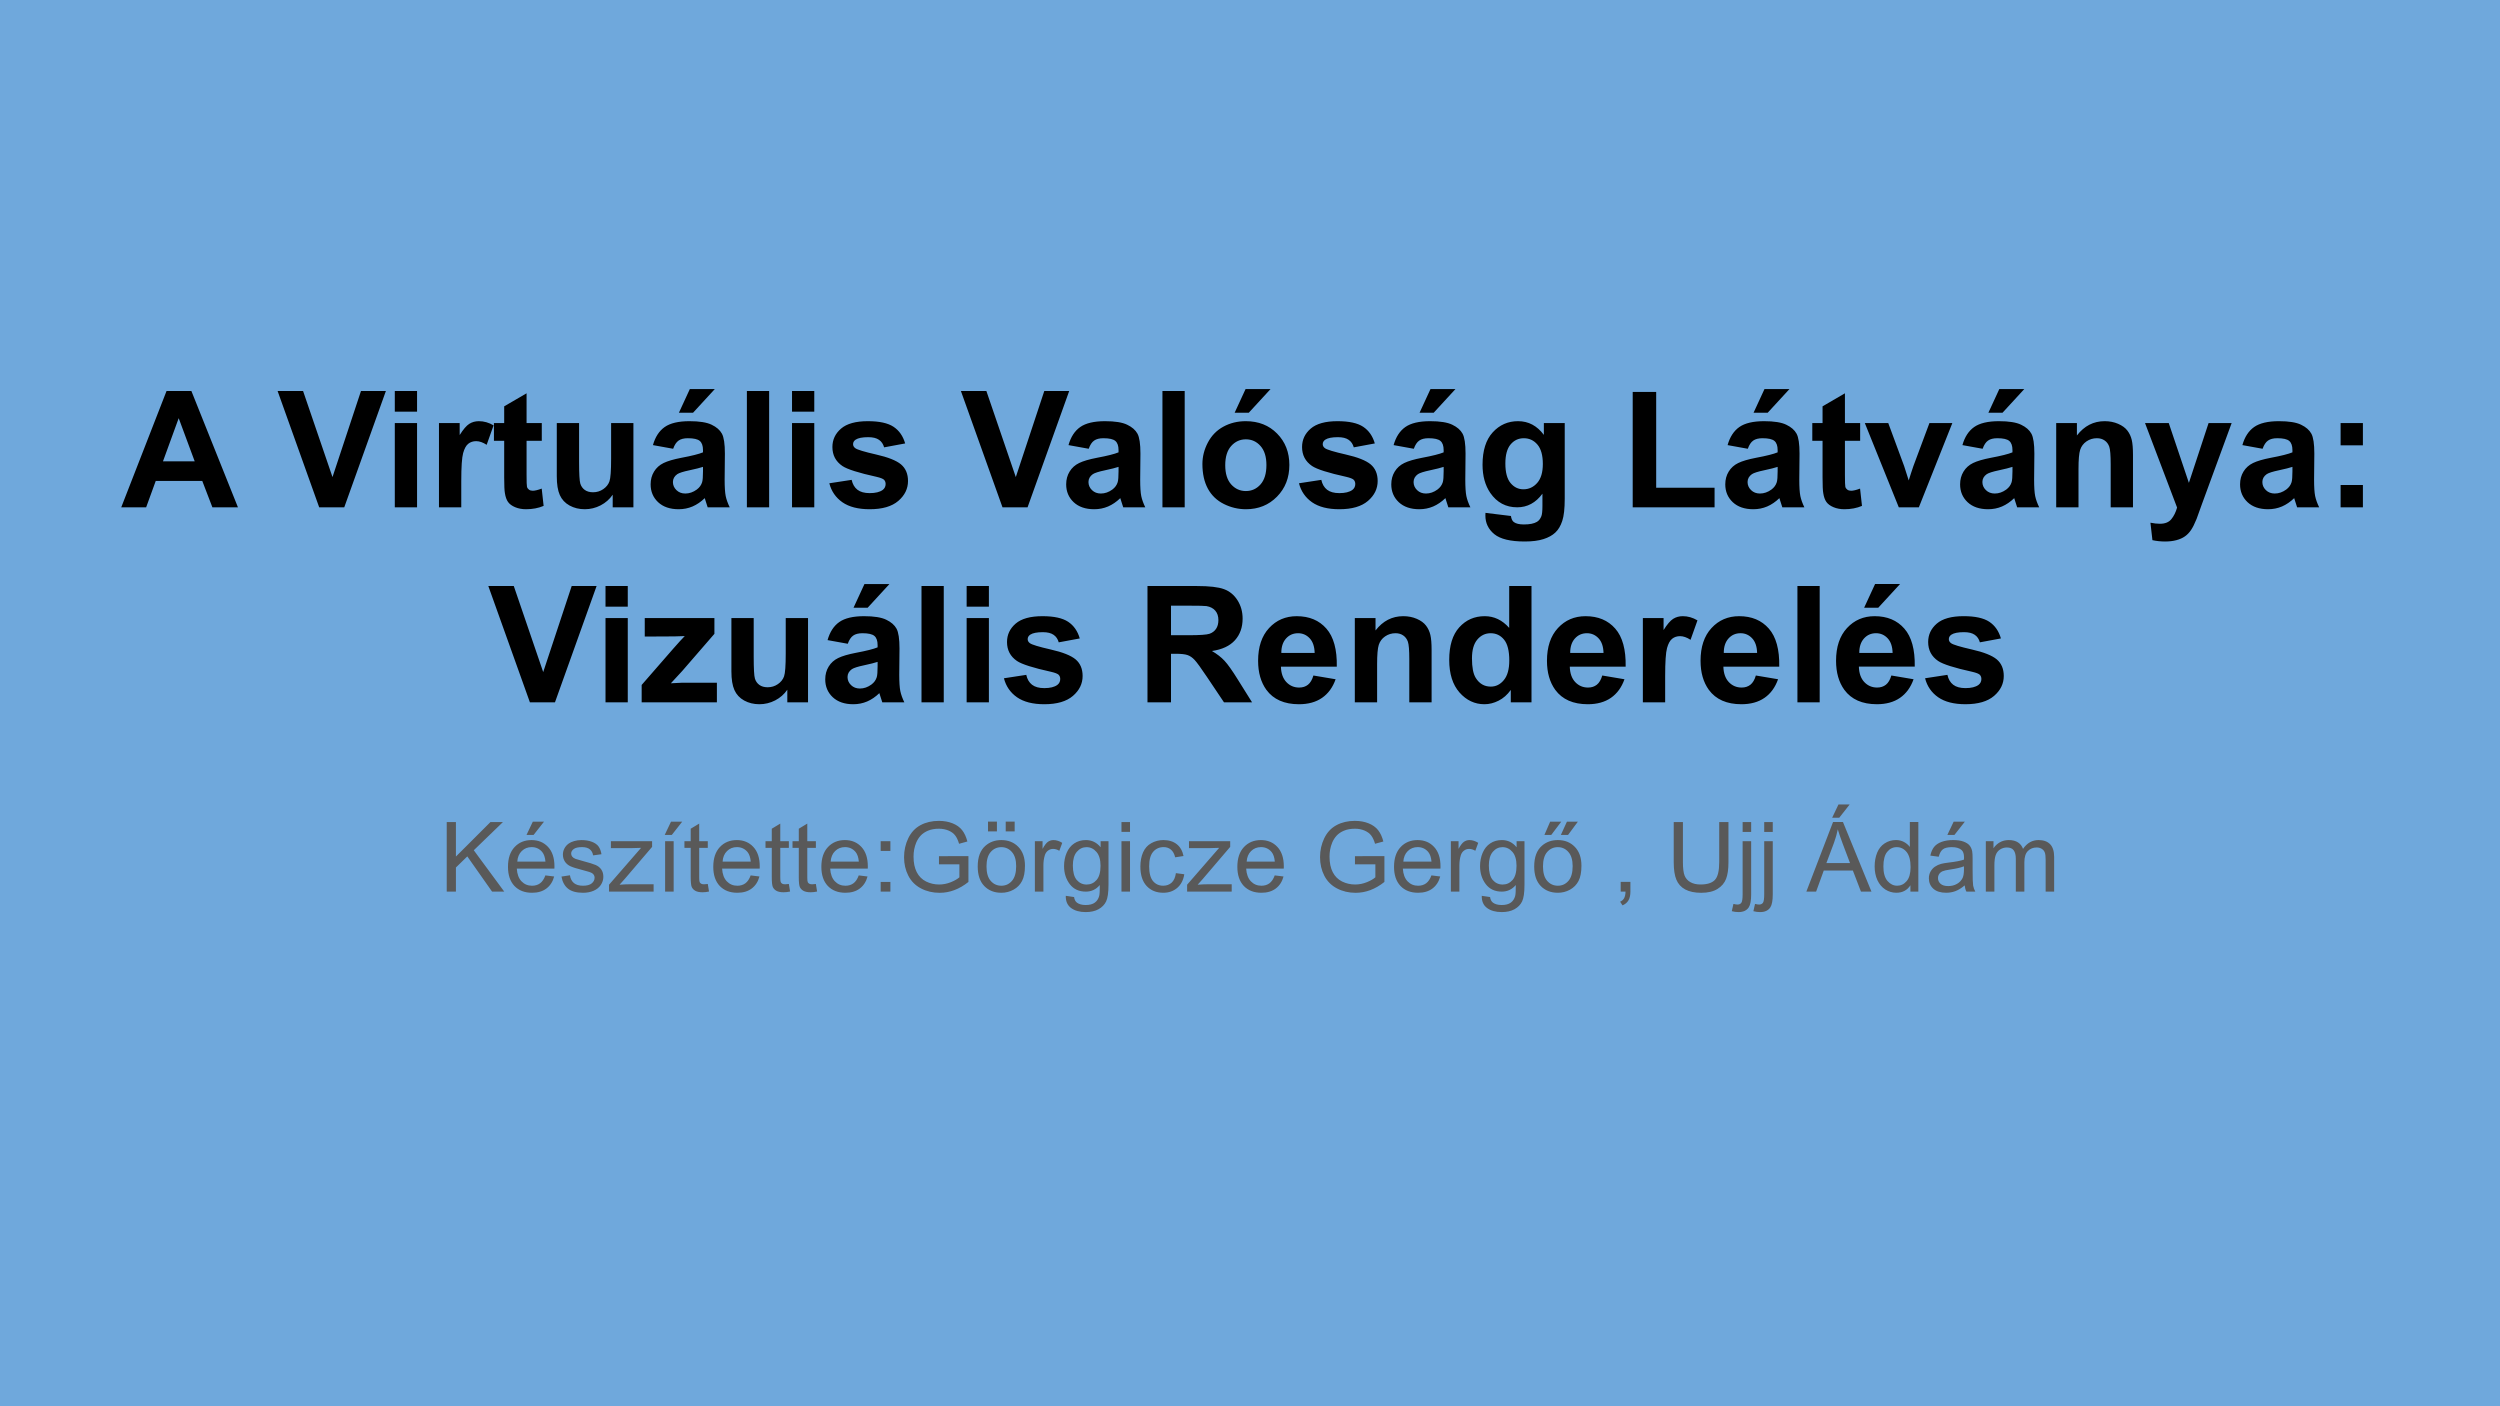 <svg version="1.1" viewBox="0.0 0.0 960.0 540.0" fill="none" stroke="none" stroke-linecap="square" stroke-miterlimit="10" xmlns:xlink="http://www.w3.org/1999/xlink" xmlns="http://www.w3.org/2000/svg"><clipPath id="p.0"><path d="m0 0l960.0 0l0 540.0l-960.0 0l0 -540.0z" clip-rule="nonzero"/></clipPath><g clip-path="url(#p.0)"><path fill="#6fa8dc" d="m0 0l960.0 0l0 540.0l-960.0 0z" fill-rule="evenodd"/><path fill="#000000" fill-opacity="0.0" d="m32.725 78.171l894.551 0l0 215.496l-894.551 0z" fill-rule="evenodd"/><path fill="#000000" d="m91.369 194.811l-9.812 0l-3.891 -10.141l-17.859 0l-3.688 10.141l-9.562 0l17.391 -44.656l9.547 0l17.875 44.656zm-16.609 -17.672l-6.141 -16.562l-6.031 16.562l12.172 0zm47.809 17.672l-15.969 -44.656l9.781 0l11.297 33.047l10.937 -33.047l9.562 0l-15.984 44.656l-9.625 0zm29.034 -36.734l0 -7.922l8.547 0l0 7.922l-8.547 0zm0 36.734l0 -32.359l8.547 0l0 32.359l-8.547 0zm25.522 0l-8.562 0l0 -32.359l7.953 0l0 4.609q2.047 -3.266 3.672 -4.297q1.625 -1.031 3.703 -1.031q2.922 0 5.641 1.609l-2.656 7.469q-2.156 -1.406 -4.016 -1.406q-1.797 0 -3.047 1.0q-1.25 0.984 -1.969 3.578q-0.719 2.578 -0.719 10.828l0 10.0zm30.921 -32.359l0 6.828l-5.844 0l0 13.047q0 3.953 0.156 4.609q0.172 0.656 0.766 1.094q0.594 0.422 1.453 0.422q1.188 0 3.438 -0.828l0.734 6.641q-2.984 1.281 -6.766 1.281q-2.312 0 -4.172 -0.781q-1.859 -0.781 -2.734 -2.016q-0.859 -1.234 -1.188 -3.328q-0.281 -1.5 -0.281 -6.031l0 -14.109l-3.938 0l0 -6.828l3.938 0l0 -6.422l8.594 -5.0l0 11.422l5.844 0zm27.23 32.359l0 -4.844q-1.766 2.594 -4.641 4.094q-2.875 1.484 -6.078 1.484q-3.25 0 -5.844 -1.422q-2.594 -1.438 -3.75 -4.031q-1.156 -2.594 -1.156 -7.156l0 -20.484l8.562 0l0 14.875q0 6.828 0.469 8.375q0.469 1.531 1.719 2.438q1.25 0.891 3.172 0.891q2.188 0 3.922 -1.203q1.75 -1.203 2.375 -2.984q0.641 -1.797 0.641 -8.734l0 -13.656l8.562 0l0 32.359l-7.953 0zm23.22 -22.484l-7.766 -1.406q1.312 -4.688 4.5 -6.938q3.203 -2.25 9.516 -2.25q5.719 0 8.516 1.359q2.812 1.344 3.953 3.438q1.141 2.078 1.141 7.656l-0.094 10.0q0 4.266 0.406 6.297q0.422 2.016 1.547 4.328l-8.469 0q-0.328 -0.859 -0.812 -2.531q-0.219 -0.766 -0.312 -1.0q-2.188 2.125 -4.688 3.203q-2.5 1.062 -5.328 1.062q-5.0 0 -7.891 -2.703q-2.875 -2.719 -2.875 -6.859q0 -2.75 1.312 -4.891q1.312 -2.156 3.672 -3.297q2.359 -1.141 6.812 -2.0q6.0 -1.125 8.312 -2.094l0 -0.859q0 -2.469 -1.219 -3.516q-1.219 -1.047 -4.594 -1.047q-2.281 0 -3.562 0.906q-1.281 0.891 -2.078 3.141zm11.453 6.953q-1.641 0.547 -5.203 1.312q-3.562 0.75 -4.672 1.484q-1.672 1.188 -1.672 3.016q0 1.797 1.344 3.109q1.344 1.312 3.406 1.312q2.328 0 4.422 -1.531q1.547 -1.156 2.047 -2.828q0.328 -1.094 0.328 -4.172l0 -1.703zm-9.25 -20.781l4.203 -9.109l9.594 0l-8.375 9.109l-5.422 0zm26.105 36.312l0 -44.656l8.547 0l0 44.656l-8.547 0zm17.334 -36.734l0 -7.922l8.547 0l0 7.922l-8.547 0zm0 36.734l0 -32.359l8.547 0l0 32.359l-8.547 0zm14.319 -9.234l8.578 -1.312q0.547 2.5 2.219 3.797q1.688 1.297 4.703 1.297q3.328 0 5.0 -1.219q1.125 -0.859 1.125 -2.281q0 -0.984 -0.609 -1.625q-0.641 -0.609 -2.859 -1.125q-10.359 -2.281 -13.141 -4.172q-3.828 -2.609 -3.828 -7.281q0 -4.203 3.312 -7.062q3.328 -2.859 10.297 -2.859q6.641 0 9.875 2.156q3.234 2.156 4.453 6.391l-8.078 1.5q-0.516 -1.891 -1.969 -2.891q-1.453 -1.016 -4.125 -1.016q-3.391 0 -4.844 0.953q-0.984 0.672 -0.984 1.734q0 0.922 0.859 1.547q1.156 0.859 8.0 2.422q6.844 1.547 9.547 3.797q2.688 2.281 2.688 6.375q0 4.438 -3.719 7.641q-3.719 3.203 -11.0 3.203q-6.609 0 -10.469 -2.672q-3.844 -2.688 -5.031 -7.297zm66.502 9.234l-15.969 -44.656l9.781 0l11.297 33.047l10.938 -33.047l9.562 0l-15.984 44.656l-9.625 0zm33.109 -22.484l-7.766 -1.406q1.312 -4.688 4.5 -6.938q3.203 -2.25 9.516 -2.25q5.719 0 8.516 1.359q2.812 1.344 3.953 3.438q1.141 2.078 1.141 7.656l-0.094 10.0q0 4.266 0.406 6.297q0.422 2.016 1.547 4.328l-8.469 0q-0.328 -0.859 -0.812 -2.531q-0.219 -0.766 -0.312 -1.0q-2.188 2.125 -4.688 3.203q-2.5 1.062 -5.328 1.062q-5.0 0 -7.891 -2.703q-2.875 -2.719 -2.875 -6.859q0 -2.75 1.312 -4.891q1.312 -2.156 3.672 -3.297q2.359 -1.141 6.812 -2.0q6.0 -1.125 8.312 -2.094l0 -0.859q0 -2.469 -1.219 -3.516q-1.219 -1.047 -4.594 -1.047q-2.281 0 -3.562 0.906q-1.281 0.891 -2.078 3.141zm11.453 6.953q-1.641 0.547 -5.203 1.312q-3.562 0.75 -4.672 1.484q-1.672 1.188 -1.672 3.016q0 1.797 1.344 3.109q1.344 1.312 3.406 1.312q2.328 0 4.422 -1.531q1.547 -1.156 2.047 -2.828q0.328 -1.094 0.328 -4.172l0 -1.703zm16.855 15.531l0 -44.656l8.547 0l0 44.656l-8.547 0zm15.35 -16.641q0 -4.25 2.094 -8.234q2.109 -4.0 5.953 -6.094q3.859 -2.109 8.609 -2.109q7.344 0 12.031 4.766q4.703 4.766 4.703 12.047q0 7.344 -4.75 12.172q-4.734 4.828 -11.922 4.828q-4.438 0 -8.484 -2.016q-4.031 -2.016 -6.141 -5.891q-2.094 -3.891 -2.094 -9.469zm8.766 0.469q0 4.812 2.281 7.375q2.297 2.547 5.641 2.547q3.359 0 5.625 -2.547q2.266 -2.562 2.266 -7.438q0 -4.75 -2.266 -7.312q-2.266 -2.562 -5.625 -2.562q-3.344 0 -5.641 2.562q-2.281 2.562 -2.281 7.375zm3.609 -20.141l4.203 -9.109l9.594 0l-8.375 9.109l-5.422 0zm24.704 27.078l8.578 -1.312q0.547 2.5 2.219 3.797q1.688 1.297 4.703 1.297q3.328 0 5.0 -1.219q1.125 -0.859 1.125 -2.281q0 -0.984 -0.609 -1.625q-0.641 -0.609 -2.859 -1.125q-10.359 -2.281 -13.141 -4.172q-3.828 -2.609 -3.828 -7.281q0 -4.203 3.312 -7.062q3.328 -2.859 10.297 -2.859q6.641 0 9.875 2.156q3.234 2.156 4.453 6.391l-8.078 1.5q-0.516 -1.891 -1.969 -2.891q-1.453 -1.016 -4.125 -1.016q-3.391 0 -4.844 0.953q-0.984 0.672 -0.984 1.734q0 0.922 0.859 1.547q1.156 0.859 8.0 2.422q6.844 1.547 9.547 3.797q2.688 2.281 2.688 6.375q0 4.438 -3.719 7.641q-3.719 3.203 -11.0 3.203q-6.609 0 -10.469 -2.672q-3.844 -2.688 -5.031 -7.297zm44.105 -13.25l-7.766 -1.406q1.312 -4.688 4.5 -6.938q3.203 -2.25 9.516 -2.25q5.719 0 8.516 1.359q2.812 1.344 3.953 3.438q1.141 2.078 1.141 7.656l-0.094 10.0q0 4.266 0.406 6.297q0.422 2.016 1.547 4.328l-8.469 0q-0.328 -0.859 -0.812 -2.531q-0.219 -0.766 -0.312 -1.0q-2.188 2.125 -4.688 3.203q-2.5 1.062 -5.328 1.062q-5.0 0 -7.891 -2.703q-2.875 -2.719 -2.875 -6.859q0 -2.75 1.312 -4.891q1.312 -2.156 3.672 -3.297q2.359 -1.141 6.812 -2.0q6.0 -1.125 8.312 -2.094l0 -0.859q0 -2.469 -1.219 -3.516q-1.219 -1.047 -4.594 -1.047q-2.281 0 -3.562 0.906q-1.281 0.891 -2.078 3.141zm11.453 6.953q-1.641 0.547 -5.203 1.312q-3.562 0.75 -4.672 1.484q-1.672 1.188 -1.672 3.016q0 1.797 1.344 3.109q1.344 1.312 3.406 1.312q2.328 0 4.422 -1.531q1.547 -1.156 2.047 -2.828q0.328 -1.094 0.328 -4.172l0 -1.703zm-9.25 -20.781l4.203 -9.109l9.594 0l-8.375 9.109l-5.422 0zm25.308 38.438l9.781 1.203q0.234 1.703 1.125 2.344q1.219 0.906 3.844 0.906q3.344 0 5.016 -1.0q1.125 -0.672 1.703 -2.172q0.406 -1.062 0.406 -3.922l0 -4.719q-3.844 5.234 -9.688 5.234q-6.516 0 -10.328 -5.516q-2.984 -4.359 -2.984 -10.844q0 -8.141 3.906 -12.422q3.922 -4.297 9.734 -4.297q6.0 0 9.906 5.266l0 -4.547l8.016 0l0 29.031q0 5.734 -0.953 8.562q-0.938 2.844 -2.656 4.453q-1.703 1.609 -4.547 2.516q-2.844 0.922 -7.203 0.922q-8.219 0 -11.672 -2.812q-3.438 -2.812 -3.438 -7.141q0 -0.438 0.031 -1.047zm7.641 -18.969q0 5.141 2.0 7.531q2.0 2.391 4.922 2.391q3.141 0 5.297 -2.438q2.172 -2.453 2.172 -7.281q0 -5.016 -2.078 -7.453q-2.078 -2.438 -5.234 -2.438q-3.078 0 -5.078 2.391q-2.0 2.391 -2.0 7.297zm48.898 16.844l0 -44.297l9.016 0l0 36.766l22.422 0l0 7.531l-31.438 0zm44.204 -22.484l-7.766 -1.406q1.312 -4.688 4.5 -6.938q3.203 -2.25 9.516 -2.25q5.719 0 8.516 1.359q2.812 1.344 3.953 3.438q1.141 2.078 1.141 7.656l-0.094 10.0q0 4.266 0.406 6.297q0.422 2.016 1.547 4.328l-8.469 0q-0.328 -0.859 -0.812 -2.531q-0.219 -0.766 -0.312 -1.0q-2.188 2.125 -4.688 3.203q-2.5 1.062 -5.328 1.062q-5.0 0 -7.891 -2.703q-2.875 -2.719 -2.875 -6.859q0 -2.75 1.312 -4.891q1.312 -2.156 3.672 -3.297q2.359 -1.141 6.812 -2.0q6.0 -1.125 8.312 -2.094l0 -0.859q0 -2.469 -1.219 -3.516q-1.219 -1.047 -4.594 -1.047q-2.281 0 -3.562 0.906q-1.281 0.891 -2.078 3.141zm11.453 6.953q-1.641 0.547 -5.203 1.312q-3.562 0.75 -4.672 1.484q-1.672 1.188 -1.672 3.016q0 1.797 1.344 3.109q1.344 1.312 3.406 1.312q2.328 0 4.422 -1.531q1.547 -1.156 2.047 -2.828q0.328 -1.094 0.328 -4.172l0 -1.703zm-9.25 -20.781l4.203 -9.109l9.594 0l-8.375 9.109l-5.422 0zm40.933 3.953l0 6.828l-5.844 0l0 13.047q0 3.953 0.156 4.609q0.172 0.656 0.766 1.094q0.594 0.422 1.453 0.422q1.188 0 3.438 -0.828l0.734 6.641q-2.984 1.281 -6.766 1.281q-2.312 0 -4.172 -0.781q-1.859 -0.781 -2.734 -2.016q-0.859 -1.234 -1.188 -3.328q-0.281 -1.5 -0.281 -6.031l0 -14.109l-3.938 0l0 -6.828l3.938 0l0 -6.422l8.594 -5.0l0 11.422l5.844 0zm14.839 32.359l-13.047 -32.359l9.0 0l6.094 16.516l1.766 5.516q0.688 -2.094 0.875 -2.766q0.422 -1.375 0.922 -2.75l6.156 -16.516l8.797 0l-12.859 32.359l-7.703 0zm32.199 -22.484l-7.766 -1.406q1.312 -4.688 4.5 -6.938q3.203 -2.25 9.516 -2.25q5.719 0 8.516 1.359q2.812 1.344 3.953 3.438q1.141 2.078 1.141 7.656l-0.094 10.0q0 4.266 0.406 6.297q0.422 2.016 1.547 4.328l-8.469 0q-0.328 -0.859 -0.812 -2.531q-0.219 -0.766 -0.312 -1.0q-2.188 2.125 -4.688 3.203q-2.5 1.062 -5.328 1.062q-5.0 0 -7.891 -2.703q-2.875 -2.719 -2.875 -6.859q0 -2.75 1.312 -4.891q1.312 -2.156 3.672 -3.297q2.359 -1.141 6.812 -2.0q6.0 -1.125 8.312 -2.094l0 -0.859q0 -2.469 -1.219 -3.516q-1.219 -1.047 -4.594 -1.047q-2.281 0 -3.562 0.906q-1.281 0.891 -2.078 3.141zm11.453 6.953q-1.641 0.547 -5.203 1.312q-3.562 0.75 -4.672 1.484q-1.672 1.188 -1.672 3.016q0 1.797 1.344 3.109q1.344 1.312 3.406 1.312q2.328 0 4.422 -1.531q1.547 -1.156 2.047 -2.828q0.328 -1.094 0.328 -4.172l0 -1.703zm-9.25 -20.781l4.203 -9.109l9.594 0l-8.375 9.109l-5.422 0zm55.527 36.312l-8.562 0l0 -16.516q0 -5.234 -0.547 -6.766q-0.547 -1.547 -1.781 -2.391q-1.234 -0.859 -2.969 -0.859q-2.219 0 -4.0 1.219q-1.766 1.219 -2.422 3.234q-0.641 2.0 -0.641 7.422l0 14.656l-8.562 0l0 -32.359l7.953 0l0 4.766q4.234 -5.484 10.656 -5.484q2.828 0 5.172 1.016q2.359 1.016 3.562 2.609q1.203 1.578 1.672 3.594q0.469 2.0 0.469 5.75l0 20.109zm4.626 -32.359l9.109 0l7.734 22.969l7.562 -22.969l8.859 0l-11.422 31.141l-2.031 5.641q-1.141 2.828 -2.156 4.312q-1.016 1.5 -2.344 2.422q-1.328 0.938 -3.266 1.453q-1.922 0.516 -4.359 0.516q-2.469 0 -4.844 -0.516l-0.766 -6.703q2.016 0.406 3.625 0.406q2.984 0 4.406 -1.766q1.438 -1.75 2.203 -4.453l-12.312 -32.453zm45.152 9.875l-7.766 -1.406q1.312 -4.688 4.5 -6.938q3.203 -2.25 9.516 -2.25q5.719 0 8.516 1.359q2.812 1.344 3.953 3.438q1.141 2.078 1.141 7.656l-0.094 10.0q0 4.266 0.406 6.297q0.422 2.016 1.547 4.328l-8.469 0q-0.328 -0.859 -0.812 -2.531q-0.219 -0.766 -0.312 -1.0q-2.188 2.125 -4.688 3.203q-2.5 1.062 -5.328 1.062q-5.0 0 -7.891 -2.703q-2.875 -2.719 -2.875 -6.859q0 -2.75 1.312 -4.891q1.312 -2.156 3.672 -3.297q2.359 -1.141 6.812 -2.0q6.0 -1.125 8.312 -2.094l0 -0.859q0 -2.469 -1.219 -3.516q-1.219 -1.047 -4.594 -1.047q-2.281 0 -3.562 0.906q-1.281 0.891 -2.078 3.141zm11.453 6.953q-1.641 0.547 -5.203 1.312q-3.562 0.75 -4.672 1.484q-1.672 1.188 -1.672 3.016q0 1.797 1.344 3.109q1.344 1.312 3.406 1.312q2.328 0 4.422 -1.531q1.547 -1.156 2.047 -2.828q0.328 -1.094 0.328 -4.172l0 -1.703zm18.496 -8.266l0 -8.562l8.562 0l0 8.562l-8.562 0zm0 23.797l0 -8.562l8.562 0l0 8.562l-8.562 0z" fill-rule="nonzero"/><path fill="#000000" d="m203.482 269.691l-15.969 -44.656l9.781 0l11.297 33.047l10.938 -33.047l9.562 0l-15.984 44.656l-9.625 0zm29.034 -36.734l0 -7.922l8.547 0l0 7.922l-8.547 0zm0 36.734l0 -32.359l8.547 0l0 32.359l-8.547 0zm13.881 0l0 -6.672l12.125 -13.922q2.984 -3.406 4.422 -4.844q-1.5 0.094 -3.938 0.125l-11.422 0.062l0 -7.109l26.75 0l0 6.062l-12.359 14.266l-4.359 4.719q3.562 -0.219 4.406 -0.219l13.266 0l0 7.531l-28.891 0zm55.93 0l0 -4.844q-1.766 2.594 -4.641 4.094q-2.875 1.484 -6.078 1.484q-3.25 0 -5.844 -1.422q-2.594 -1.438 -3.75 -4.031q-1.156 -2.594 -1.156 -7.156l0 -20.484l8.562 0l0 14.875q0 6.828 0.469 8.375q0.469 1.531 1.719 2.438q1.25 0.891 3.172 0.891q2.188 0 3.922 -1.203q1.75 -1.203 2.375 -2.984q0.641 -1.797 0.641 -8.734l0 -13.656l8.562 0l0 32.359l-7.953 0zm23.22 -22.484l-7.766 -1.406q1.312 -4.688 4.5 -6.938q3.203 -2.25 9.516 -2.25q5.719 0 8.516 1.359q2.812 1.344 3.953 3.438q1.141 2.078 1.141 7.656l-0.094 10.0q0 4.266 0.406 6.297q0.422 2.016 1.547 4.328l-8.469 0q-0.328 -0.859 -0.812 -2.531q-0.219 -0.766 -0.312 -1.0q-2.188 2.125 -4.688 3.203q-2.5 1.062 -5.328 1.062q-5.0 0 -7.891 -2.703q-2.875 -2.719 -2.875 -6.859q0 -2.75 1.312 -4.891q1.312 -2.156 3.672 -3.297q2.359 -1.141 6.812 -2.0q6.0 -1.125 8.312 -2.094l0 -0.859q0 -2.469 -1.219 -3.516q-1.219 -1.047 -4.594 -1.047q-2.281 0 -3.562 0.906q-1.281 0.891 -2.078 3.141zm11.453 6.953q-1.641 0.547 -5.203 1.312q-3.562 0.75 -4.672 1.484q-1.672 1.188 -1.672 3.016q0 1.797 1.344 3.109q1.344 1.312 3.406 1.312q2.328 0 4.422 -1.531q1.547 -1.156 2.047 -2.828q0.328 -1.094 0.328 -4.172l0 -1.703zm-9.25 -20.781l4.203 -9.109l9.594 0l-8.375 9.109l-5.422 0zm26.105 36.312l0 -44.656l8.547 0l0 44.656l-8.547 0zm17.334 -36.734l0 -7.922l8.547 0l0 7.922l-8.547 0zm0 36.734l0 -32.359l8.547 0l0 32.359l-8.547 0zm14.318 -9.234l8.578 -1.312q0.547 2.5 2.219 3.797q1.688 1.297 4.703 1.297q3.328 0 5.0 -1.219q1.125 -0.859 1.125 -2.281q0 -0.984 -0.609 -1.625q-0.641 -0.609 -2.859 -1.125q-10.359 -2.281 -13.141 -4.172q-3.828 -2.609 -3.828 -7.281q0 -4.203 3.312 -7.062q3.328 -2.859 10.297 -2.859q6.641 0 9.875 2.156q3.234 2.156 4.453 6.391l-8.078 1.5q-0.516 -1.891 -1.969 -2.891q-1.453 -1.016 -4.125 -1.016q-3.391 0 -4.844 0.953q-0.984 0.672 -0.984 1.734q0 0.922 0.859 1.547q1.156 0.859 8.0 2.422q6.844 1.547 9.547 3.797q2.688 2.281 2.688 6.375q0 4.438 -3.719 7.641q-3.719 3.203 -11.0 3.203q-6.609 0 -10.469 -2.672q-3.844 -2.688 -5.031 -7.297zm55.127 9.234l0 -44.656l18.984 0q7.156 0 10.406 1.203q3.25 1.203 5.188 4.281q1.953 3.078 1.953 7.031q0 5.031 -2.953 8.312q-2.953 3.266 -8.828 4.125q2.922 1.703 4.828 3.75q1.906 2.031 5.125 7.234l5.453 8.719l-10.781 0l-6.516 -9.719q-3.484 -5.203 -4.766 -6.562q-1.266 -1.359 -2.703 -1.859q-1.438 -0.5 -4.531 -0.5l-1.828 0l0 18.641l-9.031 0zm9.031 -25.766l6.672 0q6.484 0 8.094 -0.547q1.625 -0.562 2.531 -1.891q0.906 -1.344 0.906 -3.359q0 -2.25 -1.203 -3.641q-1.203 -1.391 -3.391 -1.75q-1.094 -0.156 -6.578 -0.156l-7.031 0l0 11.344zm54.682 15.469l8.531 1.438q-1.656 4.688 -5.203 7.141q-3.547 2.453 -8.875 2.453q-8.438 0 -12.5 -5.516q-3.188 -4.422 -3.188 -11.156q0 -8.031 4.203 -12.578q4.203 -4.562 10.625 -4.562q7.219 0 11.391 4.766q4.188 4.766 4.0 14.609l-21.453 0q0.094 3.797 2.078 5.922q1.984 2.109 4.938 2.109q2.0 0 3.375 -1.094q1.375 -1.094 2.078 -3.531zm0.484 -8.656q-0.094 -3.719 -1.922 -5.641q-1.828 -1.938 -4.453 -1.938q-2.797 0 -4.625 2.031q-1.828 2.047 -1.797 5.547l12.797 0zm44.902 18.953l-8.562 0l0 -16.516q0 -5.234 -0.547 -6.766q-0.547 -1.547 -1.781 -2.391q-1.234 -0.859 -2.969 -0.859q-2.219 0 -4.0 1.219q-1.766 1.219 -2.422 3.234q-0.641 2.0 -0.641 7.422l0 14.656l-8.562 0l0 -32.359l7.953 0l0 4.766q4.234 -5.484 10.656 -5.484q2.828 0 5.172 1.016q2.359 1.016 3.562 2.609q1.203 1.578 1.672 3.594q0.469 2.0 0.469 5.75l0 20.109zm38.361 0l-7.953 0l0 -4.75q-1.984 2.766 -4.688 4.125q-2.688 1.359 -5.438 1.359q-5.562 0 -9.547 -4.484q-3.969 -4.5 -3.969 -12.547q0 -8.234 3.859 -12.5q3.875 -4.281 9.781 -4.281q5.422 0 9.391 4.5l0 -16.078l8.562 0l0 44.656zm-22.859 -16.875q0 5.172 1.438 7.484q2.078 3.359 5.781 3.359q2.969 0 5.031 -2.516q2.078 -2.516 2.078 -7.5q0 -5.578 -2.016 -8.031q-2.016 -2.453 -5.141 -2.453q-3.047 0 -5.109 2.422q-2.062 2.422 -2.062 7.234zm50.033 6.578l8.531 1.438q-1.656 4.688 -5.203 7.141q-3.547 2.453 -8.875 2.453q-8.438 0 -12.5 -5.516q-3.188 -4.422 -3.188 -11.156q0 -8.031 4.203 -12.578q4.203 -4.562 10.625 -4.562q7.219 0 11.391 4.766q4.188 4.766 4.0 14.609l-21.453 0q0.094 3.797 2.078 5.922q1.984 2.109 4.938 2.109q2.0 0 3.375 -1.094q1.375 -1.094 2.078 -3.531zm0.484 -8.656q-0.094 -3.719 -1.922 -5.641q-1.828 -1.938 -4.453 -1.938q-2.797 0 -4.625 2.031q-1.828 2.047 -1.797 5.547l12.797 0zm23.667 18.953l-8.562 0l0 -32.359l7.953 0l0 4.609q2.047 -3.266 3.672 -4.297q1.625 -1.031 3.703 -1.031q2.922 0 5.641 1.609l-2.656 7.469q-2.156 -1.406 -4.016 -1.406q-1.797 0 -3.047 1.0q-1.25 0.984 -1.969 3.578q-0.719 2.578 -0.719 10.828l0 10.0zm34.827 -10.297l8.531 1.438q-1.656 4.688 -5.203 7.141q-3.547 2.453 -8.875 2.453q-8.438 0 -12.5 -5.516q-3.188 -4.422 -3.188 -11.156q0 -8.031 4.203 -12.578q4.203 -4.562 10.625 -4.562q7.219 0 11.391 4.766q4.188 4.766 4.0 14.609l-21.453 0q0.094 3.797 2.078 5.922q1.984 2.109 4.938 2.109q2.0 0 3.375 -1.094q1.375 -1.094 2.078 -3.531zm0.484 -8.656q-0.094 -3.719 -1.922 -5.641q-1.828 -1.938 -4.453 -1.938q-2.797 0 -4.625 2.031q-1.828 2.047 -1.797 5.547l12.797 0zm15.48 18.953l0 -44.656l8.547 0l0 44.656l-8.547 0zm36.068 -10.297l8.531 1.438q-1.656 4.688 -5.203 7.141q-3.547 2.453 -8.875 2.453q-8.438 0 -12.5 -5.516q-3.188 -4.422 -3.188 -11.156q0 -8.031 4.203 -12.578q4.203 -4.562 10.625 -4.562q7.219 0 11.391 4.766q4.188 4.766 4.0 14.609l-21.453 0q0.094 3.797 2.078 5.922q1.984 2.109 4.938 2.109q2.0 0 3.375 -1.094q1.375 -1.094 2.078 -3.531zm0.484 -8.656q-0.094 -3.719 -1.922 -5.641q-1.828 -1.938 -4.453 -1.938q-2.797 0 -4.625 2.031q-1.828 2.047 -1.797 5.547l12.797 0zm-10.938 -17.359l4.203 -9.109l9.594 0l-8.375 9.109l-5.422 0zm23.402 27.078l8.578 -1.312q0.547 2.5 2.219 3.797q1.688 1.297 4.703 1.297q3.328 0 5.0 -1.219q1.125 -0.859 1.125 -2.281q0 -0.984 -0.609 -1.625q-0.641 -0.609 -2.859 -1.125q-10.359 -2.281 -13.141 -4.172q-3.828 -2.609 -3.828 -7.281q0 -4.203 3.312 -7.062q3.328 -2.859 10.297 -2.859q6.641 0 9.875 2.156q3.234 2.156 4.453 6.391l-8.078 1.5q-0.516 -1.891 -1.969 -2.891q-1.453 -1.016 -4.125 -1.016q-3.391 0 -4.844 0.953q-0.984 0.672 -0.984 1.734q0 0.922 0.859 1.547q1.156 0.859 8.0 2.422q6.844 1.547 9.547 3.797q2.688 2.281 2.688 6.375q0 4.438 -3.719 7.641q-3.719 3.203 -11.0 3.203q-6.609 0 -10.469 -2.672q-3.844 -2.688 -5.031 -7.297z" fill-rule="nonzero"/><path fill="#000000" fill-opacity="0.0" d="m32.724 297.546l894.551 0l0 83.213l-894.551 0z" fill-rule="evenodd"/><path fill="#595959" d="m171.542 342.386l0 -26.719l3.531 0l0 13.25l13.266 -13.25l4.797 0l-11.203 10.828l11.703 15.891l-4.672 0l-9.516 -13.531l-4.375 4.266l0 9.266l-3.531 0zm37.882 -6.234l3.375 0.422q-0.797 2.969 -2.969 4.609q-2.156 1.641 -5.531 1.641q-4.25 0 -6.75 -2.609q-2.484 -2.625 -2.484 -7.344q0 -4.891 2.516 -7.578q2.516 -2.703 6.531 -2.703q3.891 0 6.344 2.641q2.453 2.641 2.453 7.438q0 0.297 -0.016 0.875l-14.438 0q0.188 3.188 1.812 4.891q1.625 1.688 4.047 1.688q1.797 0 3.078 -0.938q1.281 -0.953 2.031 -3.031zm-10.781 -5.297l10.812 0q-0.219 -2.453 -1.234 -3.672q-1.578 -1.891 -4.078 -1.891q-2.25 0 -3.797 1.516q-1.531 1.5 -1.703 4.047zm3.531 -10.234l2.422 -5.094l4.297 0l-4.0 5.094l-2.719 0zm13.432 15.984l3.25 -0.5q0.281 1.938 1.516 2.984q1.25 1.031 3.5 1.031q2.266 0 3.359 -0.906q1.094 -0.922 1.094 -2.172q0 -1.109 -0.969 -1.75q-0.672 -0.438 -3.359 -1.109q-3.609 -0.906 -5.0 -1.562q-1.391 -0.672 -2.125 -1.844q-0.719 -1.188 -0.719 -2.609q0 -1.297 0.594 -2.391q0.594 -1.109 1.625 -1.844q0.766 -0.562 2.078 -0.953q1.328 -0.391 2.844 -0.391q2.266 0 3.984 0.656q1.734 0.656 2.547 1.781q0.828 1.125 1.141 3.0l-3.219 0.438q-0.219 -1.5 -1.266 -2.328q-1.047 -0.844 -2.953 -0.844q-2.266 0 -3.234 0.75q-0.969 0.734 -0.969 1.75q0 0.625 0.406 1.141q0.406 0.531 1.266 0.875q0.484 0.188 2.891 0.844q3.484 0.922 4.859 1.516q1.375 0.594 2.156 1.734q0.781 1.125 0.781 2.797q0 1.641 -0.953 3.094q-0.953 1.453 -2.766 2.25q-1.797 0.781 -4.078 0.781q-3.766 0 -5.75 -1.562q-1.984 -1.578 -2.531 -4.656zm18.258 5.781l0 -2.656l12.312 -14.156q-2.094 0.109 -3.703 0.109l-7.891 0l0 -2.656l15.828 0l0 2.172l-10.484 12.281l-2.016 2.25q2.203 -0.172 4.125 -0.172l8.953 0l0 2.828l-17.125 0zm21.539 0l0 -19.359l3.281 0l0 19.359l-3.281 0zm-0.156 -21.766l2.422 -5.094l4.297 0l-4.0 5.094l-2.719 0zm16.543 18.828l0.469 2.906q-1.375 0.281 -2.469 0.281q-1.797 0 -2.781 -0.562q-0.984 -0.562 -1.391 -1.484q-0.391 -0.922 -0.391 -3.875l0 -11.141l-2.406 0l0 -2.547l2.406 0l0 -4.797l3.266 -1.969l0 6.766l3.297 0l0 2.547l-3.297 0l0 11.328q0 1.406 0.172 1.812q0.172 0.391 0.562 0.625q0.391 0.234 1.125 0.234q0.547 0 1.438 -0.125zm16.465 -3.297l3.375 0.422q-0.797 2.969 -2.969 4.609q-2.156 1.641 -5.531 1.641q-4.25 0 -6.75 -2.609q-2.484 -2.625 -2.484 -7.344q0 -4.891 2.516 -7.578q2.516 -2.703 6.531 -2.703q3.891 0 6.344 2.641q2.453 2.641 2.453 7.438q0 0.297 -0.016 0.875l-14.437 0q0.188 3.188 1.812 4.891q1.625 1.688 4.047 1.688q1.797 0 3.078 -0.938q1.281 -0.953 2.031 -3.031zm-10.781 -5.297l10.812 0q-0.219 -2.453 -1.234 -3.672q-1.578 -1.891 -4.078 -1.891q-2.25 0 -3.797 1.516q-1.531 1.5 -1.703 4.047zm25.448 8.594l0.469 2.906q-1.375 0.281 -2.469 0.281q-1.797 0 -2.781 -0.562q-0.984 -0.562 -1.391 -1.484q-0.391 -0.922 -0.391 -3.875l0 -11.141l-2.406 0l0 -2.547l2.406 0l0 -4.797l3.266 -1.969l0 6.766l3.297 0l0 2.547l-3.297 0l0 11.328q0 1.406 0.172 1.812q0.172 0.391 0.562 0.625q0.391 0.234 1.125 0.234q0.547 0 1.438 -0.125zm10.371 0l0.469 2.906q-1.375 0.281 -2.469 0.281q-1.797 0 -2.781 -0.562q-0.984 -0.562 -1.391 -1.484q-0.391 -0.922 -0.391 -3.875l0 -11.141l-2.406 0l0 -2.547l2.406 0l0 -4.797l3.266 -1.969l0 6.766l3.297 0l0 2.547l-3.297 0l0 11.328q0 1.406 0.172 1.812q0.172 0.391 0.562 0.625q0.391 0.234 1.125 0.234q0.547 0 1.438 -0.125zm16.465 -3.297l3.375 0.422q-0.797 2.969 -2.969 4.609q-2.156 1.641 -5.531 1.641q-4.25 0 -6.75 -2.609q-2.484 -2.625 -2.484 -7.344q0 -4.891 2.516 -7.578q2.516 -2.703 6.531 -2.703q3.891 0 6.344 2.641q2.453 2.641 2.453 7.438q0 0.297 -0.016 0.875l-14.438 0q0.188 3.188 1.812 4.891q1.625 1.688 4.047 1.688q1.797 0 3.078 -0.938q1.281 -0.953 2.031 -3.031zm-10.781 -5.297l10.812 0q-0.219 -2.453 -1.234 -3.672q-1.578 -1.891 -4.078 -1.891q-2.25 0 -3.797 1.516q-1.531 1.5 -1.703 4.047zm19.198 -4.094l0 -3.734l3.734 0l0 3.734l-3.734 0zm0 15.625l0 -3.734l3.734 0l0 3.734l-3.734 0zm22.387 -10.484l0 -3.125l11.312 -0.031l0 9.922q-2.609 2.078 -5.375 3.125q-2.766 1.047 -5.688 1.047q-3.938 0 -7.156 -1.688q-3.219 -1.688 -4.859 -4.875q-1.641 -3.188 -1.641 -7.125q0 -3.906 1.625 -7.281q1.641 -3.375 4.703 -5.016q3.062 -1.641 7.047 -1.641q2.906 0 5.25 0.938q2.344 0.938 3.672 2.625q1.328 1.672 2.016 4.359l-3.188 0.875q-0.594 -2.031 -1.5 -3.203q-0.891 -1.172 -2.547 -1.875q-1.656 -0.703 -3.672 -0.703q-2.438 0 -4.203 0.75q-1.766 0.734 -2.859 1.938q-1.078 1.203 -1.672 2.641q-1.031 2.484 -1.031 5.375q0 3.578 1.234 5.984q1.234 2.406 3.578 3.578q2.359 1.156 5.0 1.156q2.297 0 4.484 -0.875q2.188 -0.891 3.312 -1.891l0 -4.984l-7.844 0zm14.879 0.812q0 -5.391 3.0 -7.969q2.484 -2.156 6.078 -2.156q4.0 0 6.531 2.625q2.531 2.609 2.531 7.219q0 3.734 -1.125 5.875q-1.109 2.141 -3.266 3.328q-2.141 1.188 -4.672 1.188q-4.062 0 -6.578 -2.609q-2.5 -2.609 -2.5 -7.5zm3.375 0q0 3.719 1.625 5.562q1.625 1.844 4.078 1.844q2.453 0 4.062 -1.859q1.625 -1.859 1.625 -5.656q0 -3.594 -1.641 -5.438q-1.625 -1.859 -4.047 -1.859q-2.453 0 -4.078 1.844q-1.625 1.844 -1.625 5.562zm0.578 -13.469l0 -3.75l3.422 0l0 3.75l-3.422 0zm6.797 0l0 -3.75l3.438 0l0 3.75l-3.438 0zm11.198 23.141l0 -19.359l2.953 0l0 2.938q1.125 -2.062 2.078 -2.719q0.969 -0.656 2.109 -0.656q1.672 0 3.375 1.062l-1.125 3.047q-1.203 -0.719 -2.406 -0.719q-1.078 0 -1.938 0.656q-0.859 0.641 -1.219 1.781q-0.547 1.75 -0.547 3.828l0 10.141l-3.281 0zm11.868 1.609l3.188 0.469q0.203 1.469 1.109 2.156q1.219 0.906 3.344 0.906q2.281 0 3.516 -0.922q1.234 -0.906 1.672 -2.547q0.266 -1.0 0.234 -4.203q-2.141 2.531 -5.359 2.531q-3.984 0 -6.172 -2.875q-2.188 -2.891 -2.188 -6.906q0 -2.781 1.0 -5.125q1.0 -2.344 2.906 -3.609q1.906 -1.281 4.484 -1.281q3.422 0 5.641 2.766l0 -2.328l3.031 0l0 16.734q0 4.516 -0.922 6.406q-0.922 1.891 -2.922 2.984q-1.984 1.094 -4.906 1.094q-3.469 0 -5.609 -1.562q-2.125 -1.562 -2.047 -4.688zm2.719 -11.641q0 3.812 1.5 5.562q1.516 1.75 3.797 1.75q2.266 0 3.797 -1.734q1.531 -1.75 1.531 -5.469q0 -3.547 -1.578 -5.344q-1.578 -1.812 -3.797 -1.812q-2.188 0 -3.719 1.781q-1.531 1.766 -1.531 5.266zm18.666 -12.922l0 -3.766l3.281 0l0 3.766l-3.281 0zm0 22.953l0 -19.359l3.281 0l0 19.359l-3.281 0zm20.902 -7.094l3.219 0.422q-0.516 3.344 -2.703 5.234q-2.172 1.875 -5.344 1.875q-3.984 0 -6.406 -2.594q-2.406 -2.594 -2.406 -7.453q0 -3.125 1.031 -5.469q1.047 -2.359 3.172 -3.531q2.125 -1.188 4.625 -1.188q3.156 0 5.156 1.594q2.0 1.594 2.578 4.531l-3.203 0.5q-0.453 -1.953 -1.609 -2.938q-1.156 -0.984 -2.797 -0.984q-2.484 0 -4.031 1.781q-1.547 1.766 -1.547 5.609q0 3.906 1.484 5.672q1.5 1.766 3.906 1.766q1.938 0 3.234 -1.172q1.297 -1.188 1.641 -3.656zm4.305 7.094l0 -2.656l12.312 -14.156q-2.094 0.109 -3.703 0.109l-7.891 0l0 -2.656l15.828 0l0 2.172l-10.484 12.281l-2.016 2.25q2.203 -0.172 4.125 -0.172l8.953 0l0 2.828l-17.125 0zm33.648 -6.234l3.375 0.422q-0.797 2.969 -2.969 4.609q-2.156 1.641 -5.531 1.641q-4.25 0 -6.75 -2.609q-2.484 -2.625 -2.484 -7.344q0 -4.891 2.516 -7.578q2.516 -2.703 6.531 -2.703q3.891 0 6.344 2.641q2.453 2.641 2.453 7.438q0 0.297 -0.016 0.875l-14.438 0q0.188 3.188 1.812 4.891q1.625 1.688 4.047 1.688q1.797 0 3.078 -0.938q1.281 -0.953 2.031 -3.031zm-10.781 -5.297l10.812 0q-0.219 -2.453 -1.234 -3.672q-1.578 -1.891 -4.078 -1.891q-2.25 0 -3.797 1.516q-1.531 1.5 -1.703 4.047zm41.584 1.047l0 -3.125l11.312 -0.031l0 9.922q-2.609 2.078 -5.375 3.125q-2.766 1.047 -5.688 1.047q-3.938 0 -7.156 -1.688q-3.219 -1.688 -4.859 -4.875q-1.641 -3.188 -1.641 -7.125q0 -3.906 1.625 -7.281q1.641 -3.375 4.703 -5.016q3.062 -1.641 7.047 -1.641q2.906 0 5.25 0.938q2.344 0.938 3.672 2.625q1.328 1.672 2.016 4.359l-3.188 0.875q-0.594 -2.031 -1.5 -3.203q-0.891 -1.172 -2.547 -1.875q-1.656 -0.703 -3.672 -0.703q-2.438 0 -4.203 0.75q-1.766 0.734 -2.859 1.938q-1.078 1.203 -1.672 2.641q-1.031 2.484 -1.031 5.375q0 3.578 1.234 5.984q1.234 2.406 3.578 3.578q2.359 1.156 5.0 1.156q2.297 0 4.484 -0.875q2.188 -0.891 3.312 -1.891l0 -4.984l-7.844 0zm29.363 4.25l3.375 0.422q-0.797 2.969 -2.969 4.609q-2.156 1.641 -5.531 1.641q-4.25 0 -6.75 -2.609q-2.484 -2.625 -2.484 -7.344q0 -4.891 2.516 -7.578q2.516 -2.703 6.531 -2.703q3.891 0 6.344 2.641q2.453 2.641 2.453 7.438q0 0.297 -0.016 0.875l-14.438 0q0.188 3.188 1.812 4.891q1.625 1.688 4.047 1.688q1.797 0 3.078 -0.938q1.281 -0.953 2.031 -3.031zm-10.781 -5.297l10.812 0q-0.219 -2.453 -1.234 -3.672q-1.578 -1.891 -4.078 -1.891q-2.25 0 -3.797 1.516q-1.531 1.5 -1.703 4.047zm18.245 11.531l0 -19.359l2.953 0l0 2.938q1.125 -2.062 2.078 -2.719q0.969 -0.656 2.109 -0.656q1.672 0 3.375 1.062l-1.125 3.047q-1.203 -0.719 -2.406 -0.719q-1.078 0 -1.938 0.656q-0.859 0.641 -1.219 1.781q-0.547 1.75 -0.547 3.828l0 10.141l-3.281 0zm11.868 1.609l3.188 0.469q0.203 1.469 1.109 2.156q1.219 0.906 3.344 0.906q2.281 0 3.516 -0.922q1.234 -0.906 1.672 -2.547q0.266 -1.0 0.234 -4.203q-2.141 2.531 -5.359 2.531q-3.984 0 -6.172 -2.875q-2.188 -2.891 -2.188 -6.906q0 -2.781 1.0 -5.125q1.0 -2.344 2.906 -3.609q1.906 -1.281 4.484 -1.281q3.422 0 5.641 2.766l0 -2.328l3.031 0l0 16.734q0 4.516 -0.922 6.406q-0.922 1.891 -2.922 2.984q-1.984 1.094 -4.906 1.094q-3.469 0 -5.609 -1.562q-2.125 -1.562 -2.047 -4.688zm2.719 -11.641q0 3.812 1.5 5.562q1.516 1.75 3.797 1.75q2.266 0 3.797 -1.734q1.531 -1.75 1.531 -5.469q0 -3.547 -1.578 -5.344q-1.578 -1.812 -3.797 -1.812q-2.188 0 -3.719 1.781q-1.531 1.766 -1.531 5.266zm17.416 0.359q0 -5.391 3.0 -7.969q2.484 -2.156 6.078 -2.156q4.0 0 6.531 2.625q2.531 2.609 2.531 7.219q0 3.734 -1.125 5.875q-1.109 2.141 -3.266 3.328q-2.141 1.188 -4.672 1.188q-4.062 0 -6.578 -2.609q-2.5 -2.609 -2.5 -7.5zm3.375 0q0 3.719 1.625 5.562q1.625 1.844 4.078 1.844q2.453 0 4.062 -1.859q1.625 -1.859 1.625 -5.656q0 -3.594 -1.641 -5.438q-1.625 -1.859 -4.047 -1.859q-2.453 0 -4.078 1.844q-1.625 1.844 -1.625 5.562zm0.547 -12.094l2.203 -5.094l4.266 0l-3.844 5.094l-2.625 0zm6.312 0l2.328 -5.094l4.203 0l-3.766 5.094l-2.766 0zm22.975 21.766l0 -3.734l3.734 0l0 3.734q0 2.062 -0.734 3.328q-0.719 1.266 -2.297 1.953l-0.922 -1.406q1.047 -0.453 1.531 -1.344q0.5 -0.875 0.547 -2.531l-1.859 0zm37.836 -26.719l3.547 0l0 15.438q0 4.031 -0.922 6.406q-0.906 2.359 -3.281 3.844q-2.375 1.484 -6.25 1.484q-3.75 0 -6.141 -1.281q-2.391 -1.297 -3.406 -3.75q-1.016 -2.453 -1.016 -6.703l0 -15.438l3.531 0l0 15.422q0 3.484 0.641 5.141q0.656 1.641 2.234 2.531q1.578 0.891 3.859 0.891q3.891 0 5.547 -1.766q1.656 -1.766 1.656 -6.797l0 -15.422zm8.988 3.812l0 -3.812l3.281 0l0 3.812l-3.281 0zm-4.156 30.422l0.625 -2.797q0.984 0.25 1.547 0.25q1.0 0 1.484 -0.672q0.5 -0.656 0.5 -3.312l0 -20.344l3.281 0l0 20.422q0 3.562 -0.922 4.969q-1.188 1.828 -3.938 1.828q-1.328 0 -2.578 -0.344zm12.449 -30.422l0 -3.812l3.281 0l0 3.812l-3.281 0zm-4.156 30.422l0.625 -2.797q0.984 0.25 1.547 0.25q1.0 0 1.484 -0.672q0.5 -0.656 0.5 -3.312l0 -20.344l3.281 0l0 20.422q0 3.562 -0.922 4.969q-1.188 1.828 -3.938 1.828q-1.328 0 -2.578 -0.344zm20.336 -7.516l10.25 -26.719l3.812 0l10.938 26.719l-4.031 0l-3.109 -8.094l-11.172 0l-2.938 8.094l-3.75 0zm7.703 -10.969l9.062 0l-2.797 -7.406q-1.266 -3.375 -1.891 -5.531q-0.516 2.562 -1.438 5.094l-2.938 7.844zm2.203 -17.391l2.422 -5.094l4.297 0l-4.0 5.094l-2.719 0zm30.054 28.359l0 -2.438q-1.844 2.875 -5.406 2.875q-2.312 0 -4.266 -1.266q-1.938 -1.281 -3.0 -3.562q-1.062 -2.297 -1.062 -5.266q0 -2.906 0.953 -5.266q0.969 -2.359 2.906 -3.609q1.938 -1.266 4.312 -1.266q1.75 0 3.109 0.75q1.375 0.734 2.234 1.906l0 -9.578l3.266 0l0 26.719l-3.047 0zm-10.375 -9.656q0 3.719 1.562 5.562q1.578 1.828 3.719 1.828q2.141 0 3.641 -1.75q1.516 -1.766 1.516 -5.375q0 -3.969 -1.531 -5.828q-1.531 -1.859 -3.781 -1.859q-2.188 0 -3.656 1.797q-1.469 1.781 -1.469 5.625zm31.213 7.266q-1.828 1.547 -3.516 2.188q-1.688 0.641 -3.609 0.641q-3.188 0 -4.906 -1.547q-1.719 -1.562 -1.719 -4.0q0 -1.422 0.641 -2.594q0.656 -1.172 1.703 -1.875q1.047 -0.719 2.359 -1.078q0.969 -0.266 2.922 -0.5q3.969 -0.469 5.844 -1.125q0.031 -0.672 0.031 -0.859q0 -2.0 -0.938 -2.828q-1.25 -1.109 -3.734 -1.109q-2.312 0 -3.422 0.812q-1.094 0.812 -1.625 2.875l-3.219 -0.438q0.438 -2.062 1.438 -3.328q1.016 -1.266 2.906 -1.953q1.891 -0.688 4.391 -0.688q2.484 0 4.031 0.594q1.547 0.578 2.281 1.469q0.734 0.875 1.016 2.219q0.172 0.844 0.172 3.031l0 4.375q0 4.578 0.203 5.797q0.219 1.203 0.828 2.312l-3.422 0q-0.516 -1.016 -0.656 -2.391zm-0.281 -7.328q-1.781 0.734 -5.359 1.25q-2.016 0.281 -2.859 0.656q-0.828 0.359 -1.297 1.062q-0.453 0.703 -0.453 1.562q0 1.312 0.984 2.188q1.0 0.875 2.922 0.875q1.891 0 3.359 -0.828q1.484 -0.844 2.188 -2.281q0.516 -1.109 0.516 -3.281l0 -1.203zm-6.375 -12.047l2.422 -5.094l4.297 0l-4.0 5.094l-2.719 0zm14.776 21.766l0 -19.359l2.938 0l0 2.719q0.922 -1.422 2.422 -2.281q1.516 -0.875 3.453 -0.875q2.156 0 3.531 0.891q1.375 0.891 1.938 2.5q2.297 -3.391 5.969 -3.391q2.891 0 4.438 1.594q1.547 1.594 1.547 4.922l0 13.281l-3.266 0l0 -12.188q0 -1.969 -0.328 -2.828q-0.312 -0.875 -1.156 -1.406q-0.828 -0.531 -1.953 -0.531q-2.047 0 -3.391 1.359q-1.344 1.359 -1.344 4.344l0 11.25l-3.281 0l0 -12.578q0 -2.188 -0.812 -3.281q-0.797 -1.094 -2.625 -1.094q-1.375 0 -2.562 0.734q-1.172 0.719 -1.703 2.125q-0.531 1.406 -0.531 4.047l0 10.047l-3.281 0z" fill-rule="nonzero"/></g></svg>